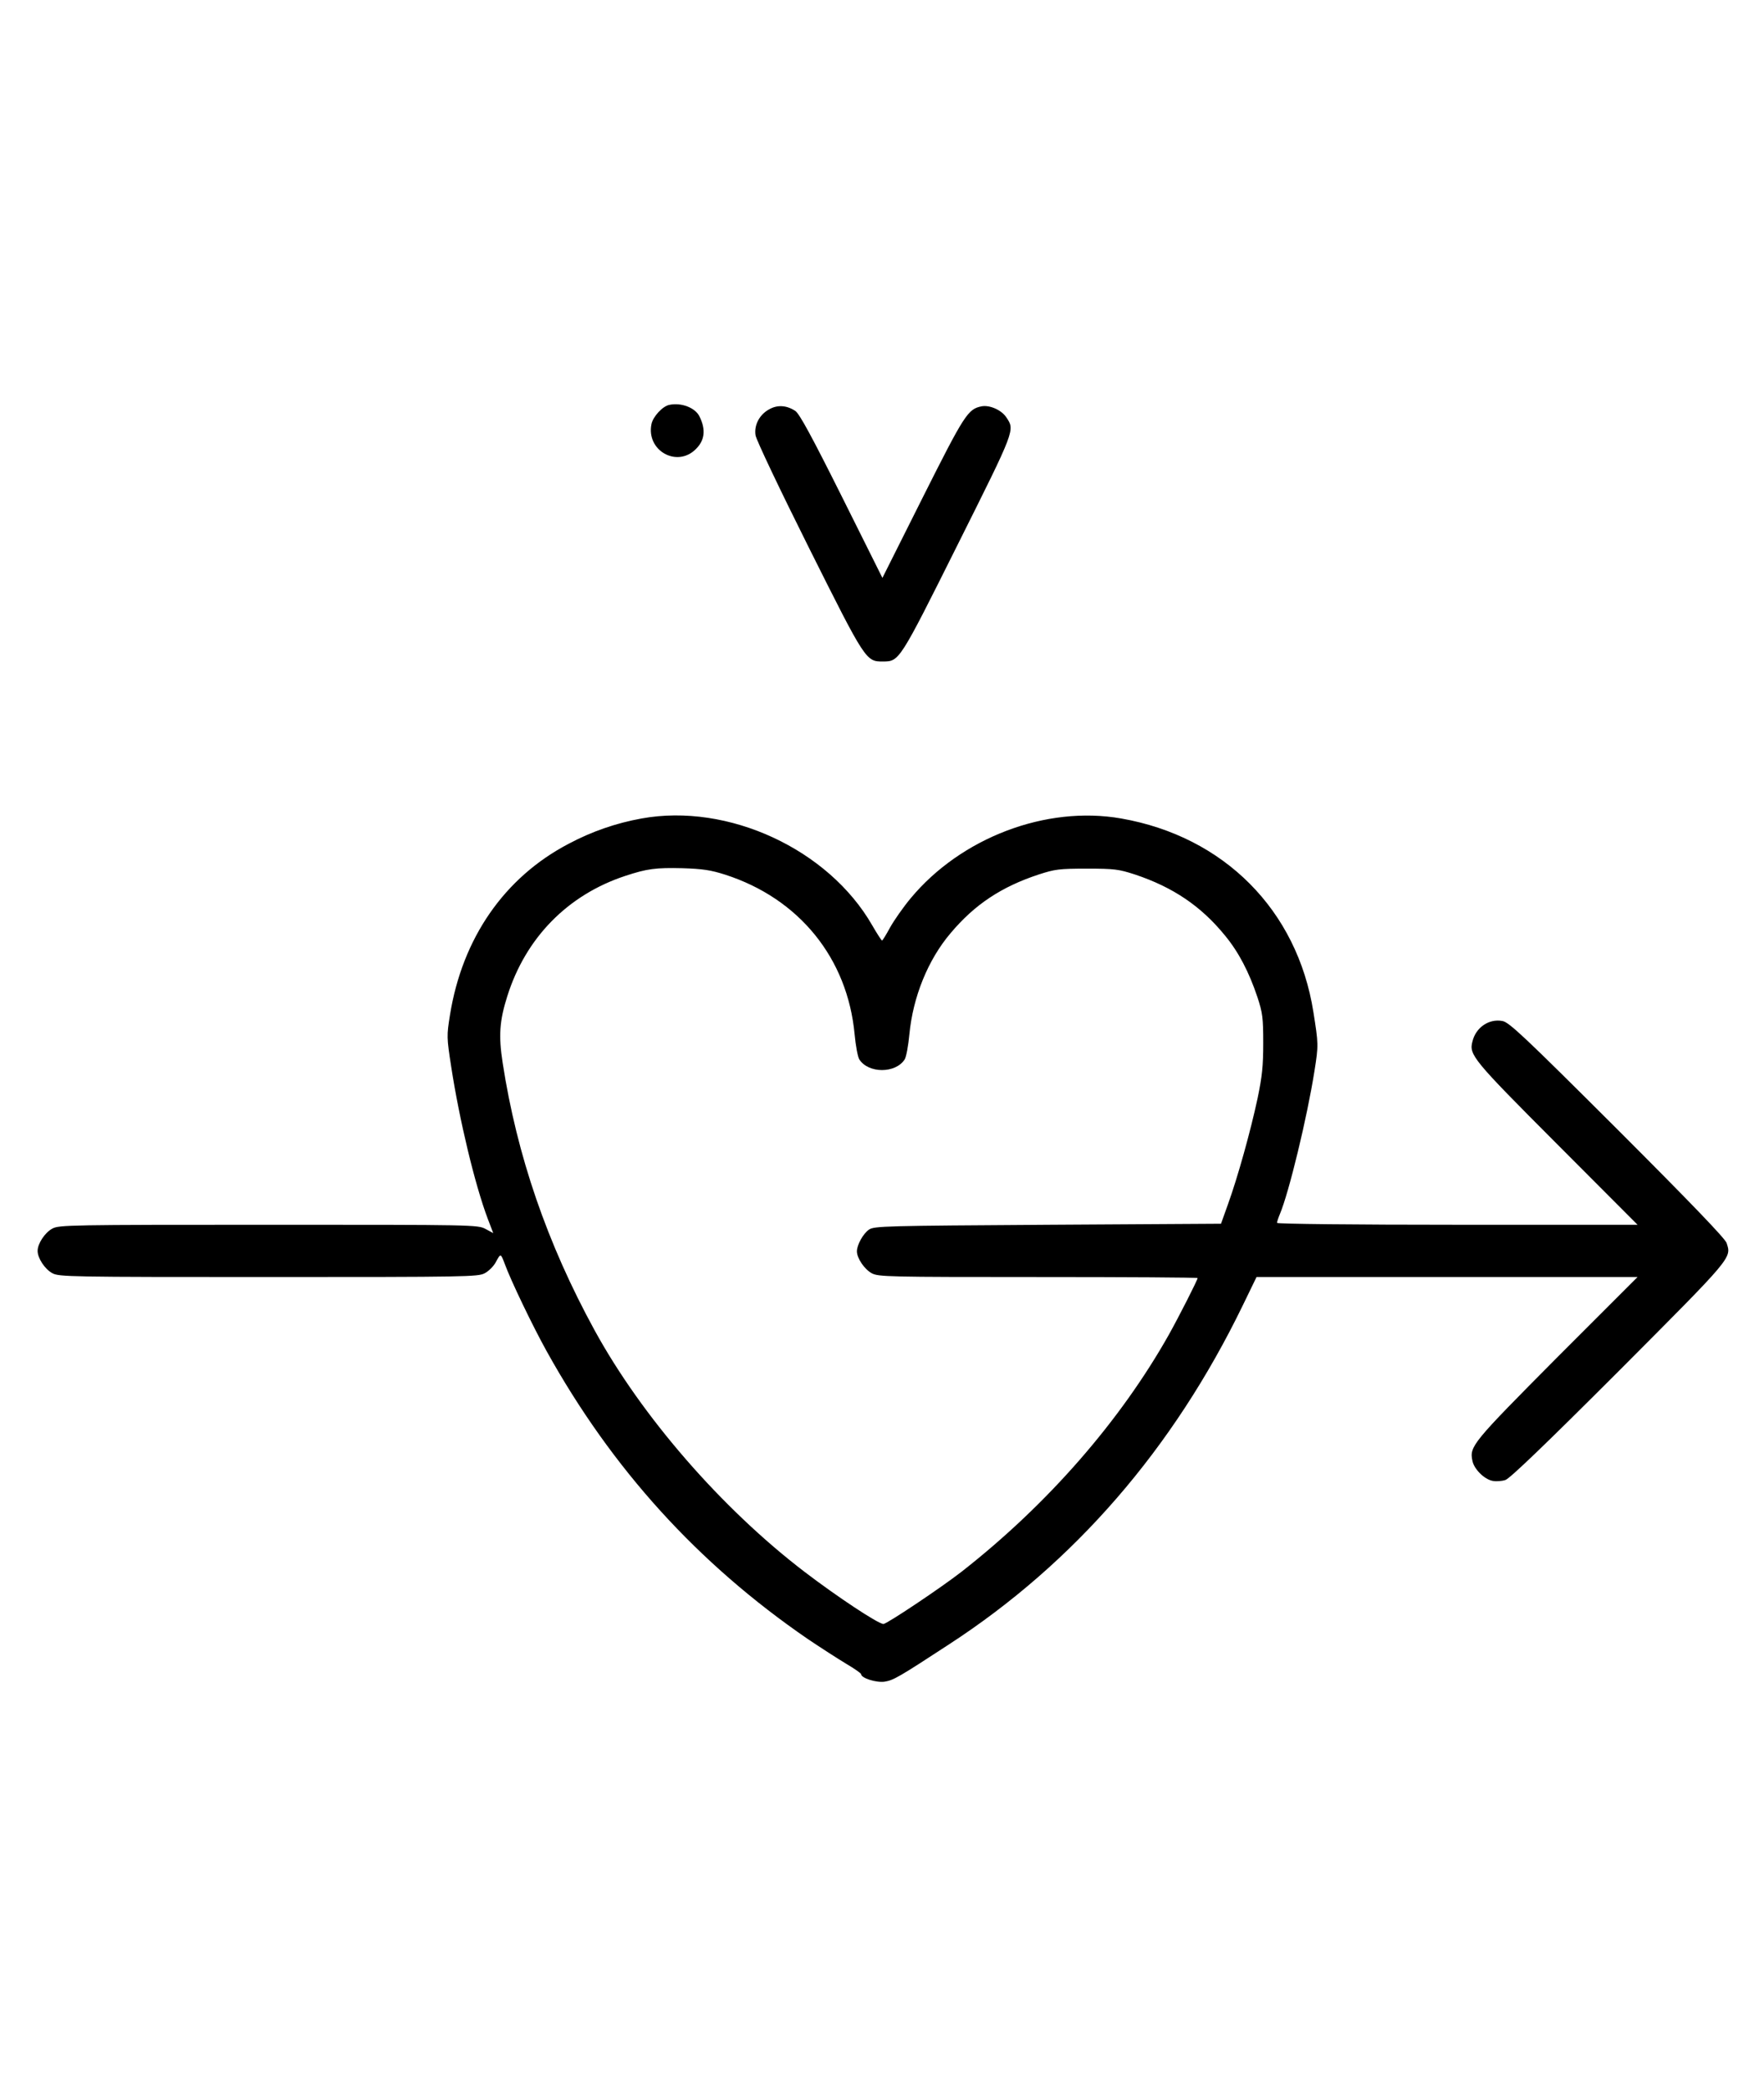 <?xml version="1.0" standalone="no"?>
<!DOCTYPE svg PUBLIC "-//W3C//DTD SVG 20010904//EN"
 "http://www.w3.org/TR/2001/REC-SVG-20010904/DTD/svg10.dtd">
<svg version="1.0" xmlns="http://www.w3.org/2000/svg"
 width="844pt" height="1000pt" viewBox="0 0 844 1000"
 preserveAspectRatio="xMidYMid meet">
<g transform="translate(0,1000) scale(0.1,-0.1)"
fill="#000000" stroke="none">
<path d="M3203 8063 c-33 -6 -79 -57 -86 -92 -26 -127 122 -210 212 -120 43
42 49 93 18 156 -20 42 -87 68 -144 56z"/>
<path d="M3681 8042 c-47 -25 -74 -76 -66 -125 3 -21 118 -263 255 -537 272
-544 273 -545 355 -545 78 1 77 -2 357 559 278 556 274 547 233 609 -23 35
-79 60 -118 53 -66 -13 -82 -38 -282 -436 l-193 -385 -195 391 c-143 286 -202
395 -222 408 -41 27 -85 30 -124 8z"/>
<path d="M3070 6084 c-122 -22 -238 -62 -349 -121 -308 -161 -509 -452 -568
-819 -16 -100 -16 -107 6 -249 39 -253 113 -563 175 -727 l26 -68 -37 20 c-37
20 -57 20 -1038 20 -950 0 -1002 -1 -1034 -18 -36 -19 -71 -72 -71 -107 0 -35
35 -88 71 -107 32 -17 84 -18 1034 -18 950 0 1002 1 1034 18 19 10 42 33 52
51 25 46 24 46 44 -6 29 -80 134 -298 200 -417 313 -564 724 -1017 1250 -1378
61 -41 143 -94 183 -118 39 -23 72 -46 72 -50 0 -19 73 -42 113 -36 42 7 67
21 307 178 600 390 1073 936 1406 1622 l66 136 911 0 912 0 -387 -387 c-405
-408 -418 -423 -403 -493 8 -39 56 -87 95 -95 16 -4 45 -2 63 4 22 8 186 165
544 523 544 546 538 538 514 611 -8 22 -165 186 -523 544 -445 444 -518 513
-550 518 -64 12 -127 -31 -143 -98 -17 -64 1 -86 403 -489 l387 -388 -863 0
c-488 0 -862 4 -862 9 0 5 6 24 14 43 43 102 130 461 165 683 20 125 19 131
-5 283 -77 488 -428 840 -920 926 -359 63 -766 -92 -1007 -382 -35 -42 -79
-105 -98 -139 -19 -35 -36 -63 -39 -63 -3 1 -24 33 -47 73 -209 364 -689 586
-1103 511z m400 -269 c353 -114 585 -399 619 -764 5 -54 15 -107 22 -119 43
-69 175 -69 218 0 7 12 17 65 22 119 17 179 89 357 197 484 115 137 243 222
422 281 77 25 98 28 230 28 132 0 153 -3 230 -28 183 -61 317 -152 431 -292
66 -80 115 -175 155 -294 25 -76 28 -100 28 -220 0 -110 -5 -159 -27 -265 -34
-159 -95 -377 -141 -505 l-34 -95 -828 -5 c-779 -5 -831 -6 -856 -23 -28 -19
-58 -73 -58 -104 0 -33 36 -86 71 -105 32 -17 77 -18 796 -18 420 0 763 -2
763 -5 0 -9 -89 -184 -137 -270 -233 -414 -580 -812 -991 -1134 -100 -78 -359
-251 -375 -251 -25 0 -221 130 -377 249 -399 305 -780 745 -1005 1156 -227
415 -372 837 -440 1280 -20 130 -15 201 22 318 88 280 289 485 564 576 106 35
147 40 274 37 97 -3 136 -9 205 -31z"/>
</g>
</svg>
